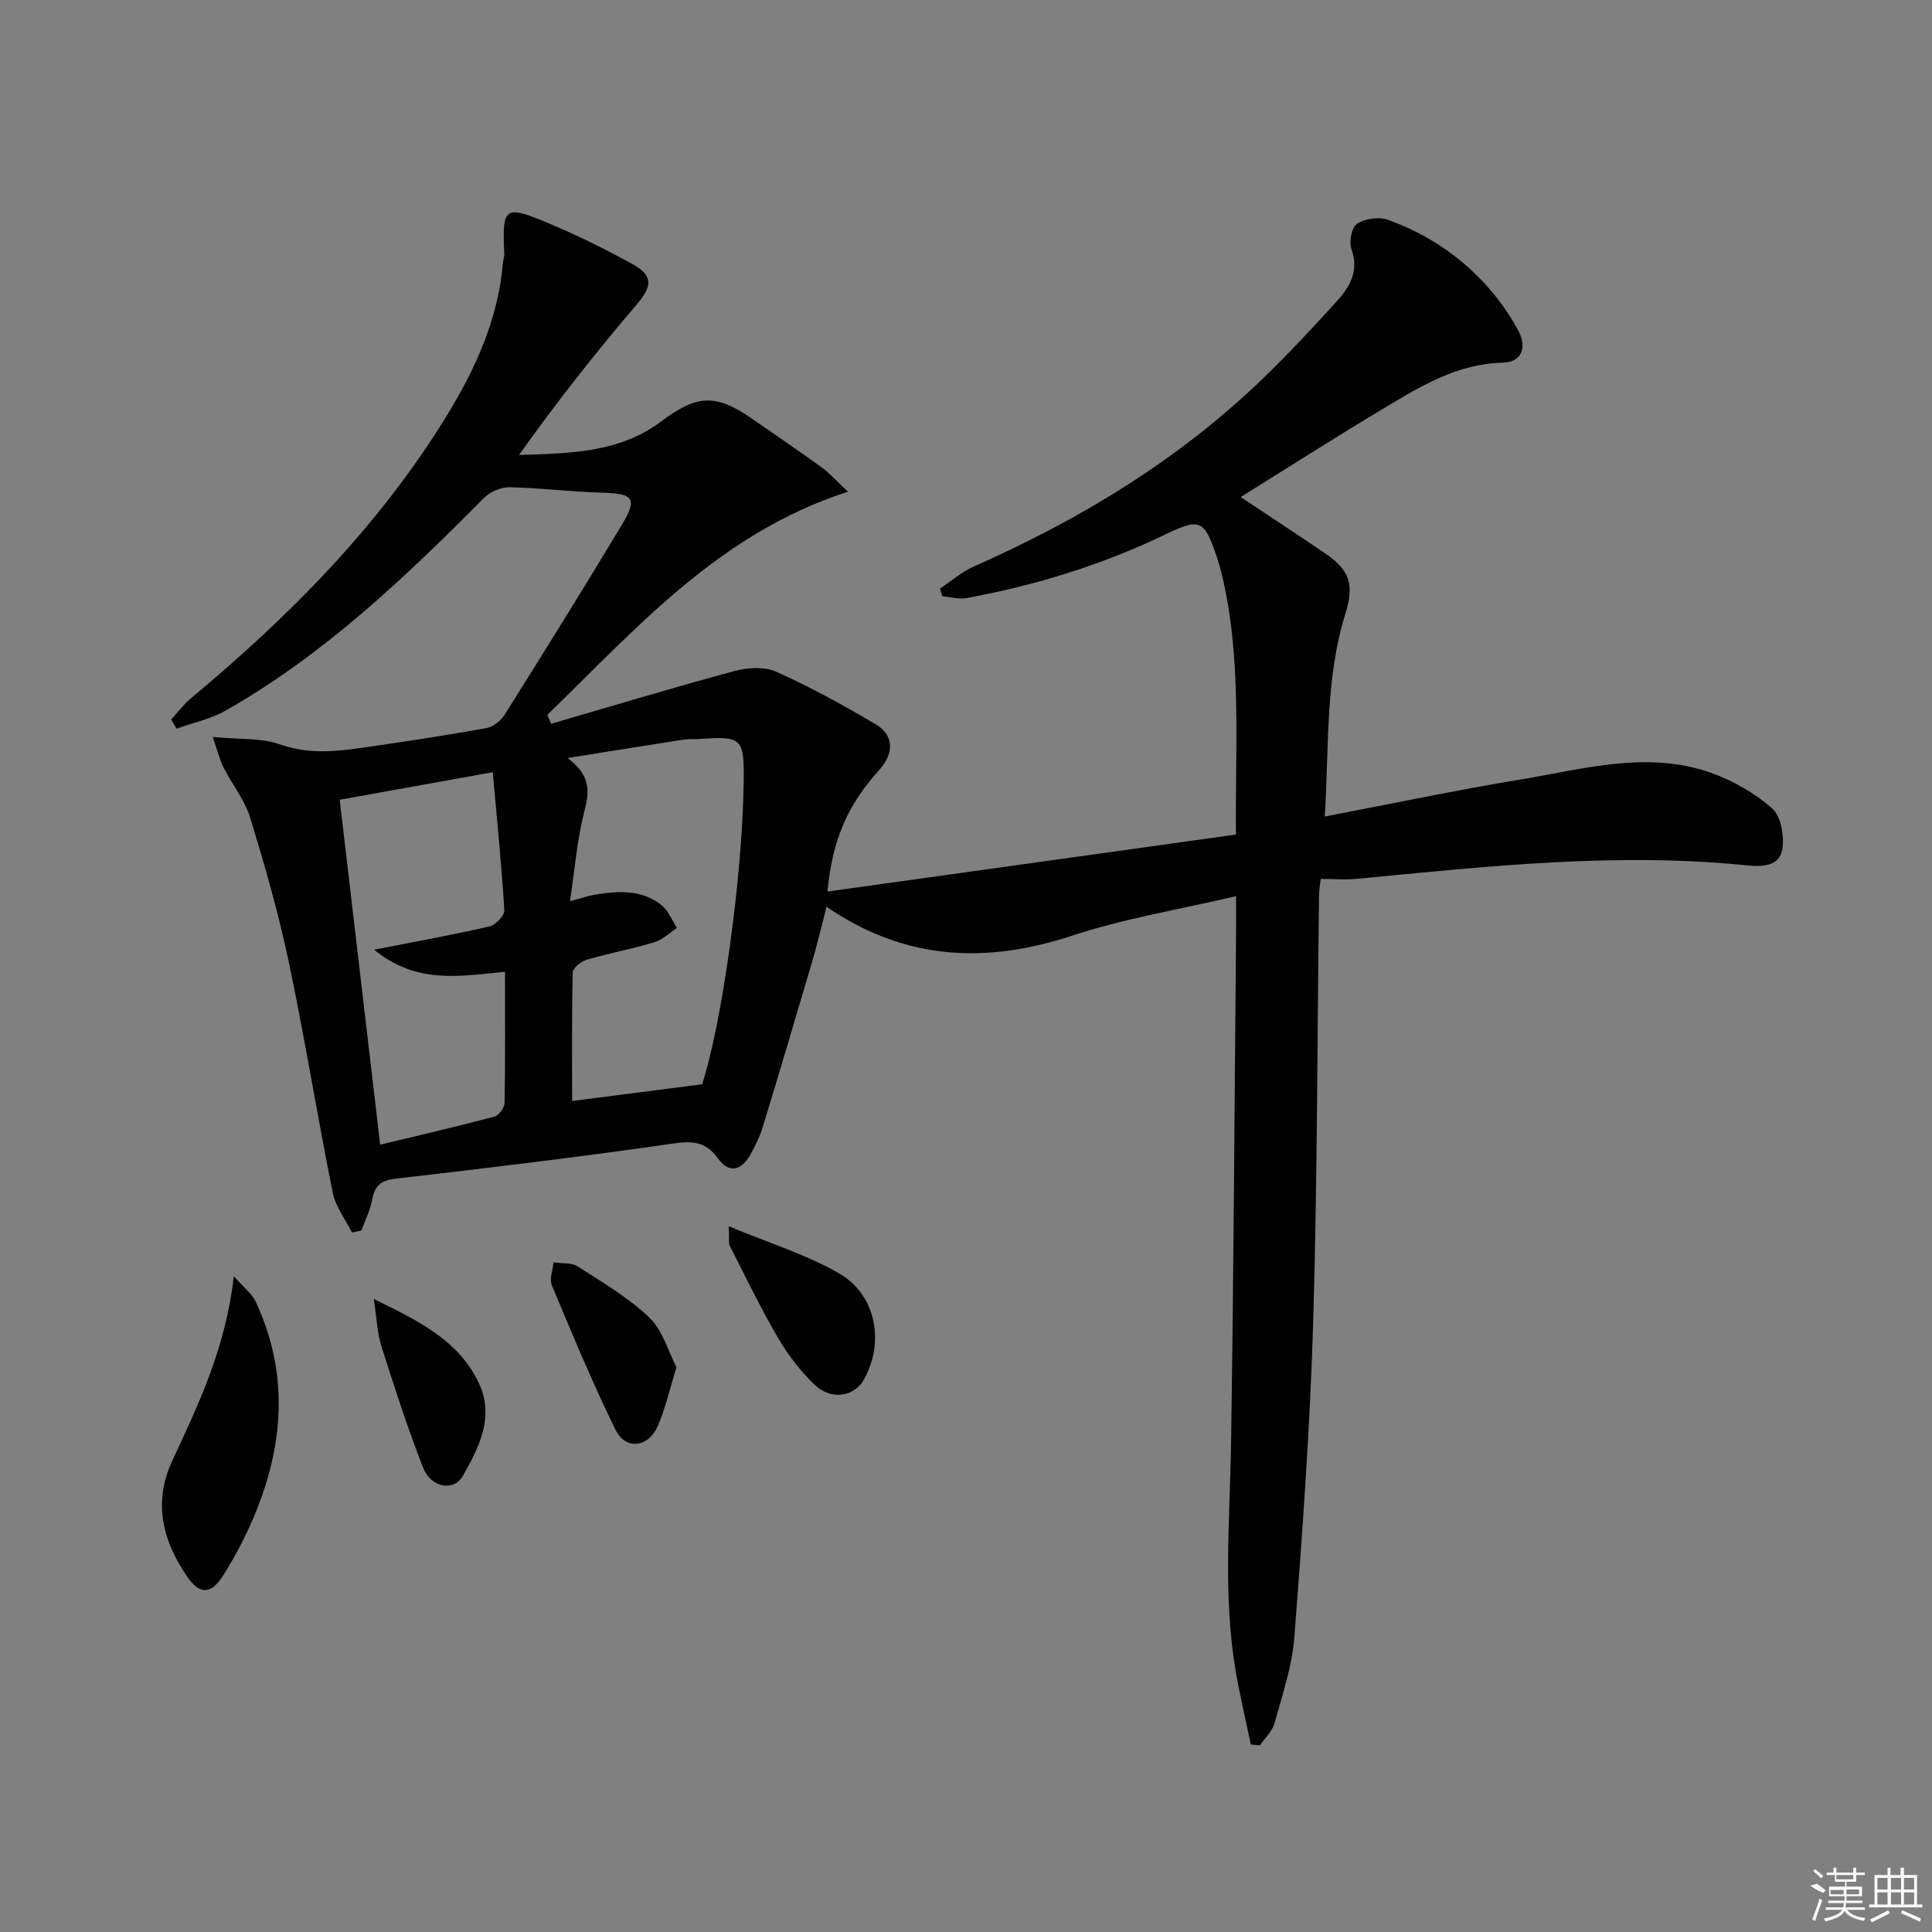 <svg enable-background="new 0 0 400 400" viewBox="0 0 400 400" xmlns="http://www.w3.org/2000/svg"><rect x="0" y="0" width="400" height="400" fill="#808080" stroke="none"/><path d="m274.28 169.05c14.17-2.7 27.29-5.48 40.52-7.66 13.03-2.15 26.16-6.04 39.35-1.42 4.58 1.61 9.11 4.2 12.74 7.38 1.84 1.62 2.55 5.7 2.13 8.42-.55 3.6-4.19 3.72-7.31 3.4-27.01-2.75-53.81.19-80.63 2.77-2.44.24-4.92.03-7.64.03-.16 1.44-.34 2.39-.35 3.34-.37 29.47-.34 58.96-1.21 88.41-.64 21.75-2.23 43.49-3.89 65.19-.46 6.04-2.5 11.98-4.12 17.88-.46 1.67-1.99 3.05-3.03 4.57-.62-.06-1.24-.12-1.87-.18-1.02-4.9-2.18-9.78-3.05-14.71-2.78-15.87-1.28-31.82-1.04-47.77.54-35.47.72-70.94 1.04-106.41.02-1.8 0-3.59 0-6.75-11.79 2.77-23.09 4.61-33.84 8.15-17.88 5.89-34.62 5.22-50.95-5.95-1.07 4.1-1.92 7.75-2.98 11.35-3.37 11.46-6.77 22.91-10.26 34.34-.58 1.89-1.49 3.71-2.44 5.45-1.85 3.4-4.42 4.29-6.88.87-2.56-3.56-5.38-3.54-9.43-2.96-19.06 2.74-38.18 5.04-57.31 7.25-3.11.36-4.28 1.57-4.8 4.43-.4 2.16-1.45 4.2-2.2 6.3-.66.13-1.32.26-1.97.4-1.36-2.74-3.39-5.34-3.97-8.23-3.2-15.93-5.78-32-9.13-47.9-2.11-10.03-4.96-19.94-7.97-29.75-1.14-3.7-3.76-6.93-5.54-10.46-.81-1.61-1.23-3.43-2.2-6.25 5.53.54 10.06.16 13.96 1.55 5.97 2.12 11.72 1.45 17.6.6 8.38-1.21 16.75-2.48 25.08-3.98 1.4-.25 3-1.52 3.79-2.77 8.23-13.1 16.41-26.23 24.37-39.5 3.18-5.3 2.24-6.3-4.06-6.47-6.45-.17-12.88-1-19.33-1.13-1.77-.04-4.03.97-5.3 2.25-16.33 16.47-33.09 32.42-53.43 43.98-3.1 1.76-6.76 2.52-10.16 3.75-.37-.63-.75-1.26-1.12-1.89 1.35-1.47 2.54-3.11 4.06-4.38 20.32-16.92 38.79-35.51 52.76-58.16 6.06-9.82 10.85-20.22 11.85-31.96.06-.65.32-1.3.29-1.94-.45-9.66 0-10.13 8.9-6.42 5.98 2.49 11.82 5.39 17.5 8.49 4.57 2.5 4.24 4.67.91 8.57-8.47 9.92-16.56 20.18-24.26 31.03 10.57-.34 20.85-.46 29.46-6.97 7.19-5.43 11.15-5.77 18.44-.77 4.94 3.39 9.88 6.78 14.74 10.29 1.55 1.11 2.83 2.59 5.46 5.05-26.77 8.65-43.79 28.33-62.24 46.2.26.62.53 1.24.79 1.85 12.65-3.68 25.27-7.5 37.99-10.93 2.7-.73 6.18-.94 8.61.15 7.09 3.19 13.95 6.95 20.65 10.92 3.73 2.21 3.76 5.99.76 9.32-6.63 7.35-9.74 14.36-10.81 25.28 28.32-3.95 56.34-7.86 84.58-11.8-.18-18.71 1.26-36.53-2.97-54.07-.27-1.13-.6-2.25-.97-3.35-2.61-7.79-3.5-8.18-10.69-4.72-13.09 6.31-26.86 10.54-41.12 13.17-1.6.29-3.34-.22-5.02-.36-.18-.53-.36-1.06-.53-1.58 2.35-1.56 4.54-3.5 7.09-4.62 22.08-9.77 42.46-22.13 59.89-38.99 5.26-5.09 10.26-10.45 15.18-15.87 2.72-3 4.68-6.3 3.05-10.85-.54-1.5.06-4.53 1.17-5.24 1.67-1.06 4.53-1.47 6.4-.8 8.59 3.1 15.97 8.2 21.82 15.26 2 2.42 3.78 5.09 5.24 7.86 1.8 3.43.51 6.38-3.29 6.46-9.52.21-17.13 4.95-24.81 9.55-10.1 6.05-20.03 12.4-29.46 18.27 5.88 3.92 11.78 7.78 17.61 11.75 5.04 3.43 5.91 6.48 4.07 12.38-4.21 13.52-3.36 27.53-4.27 42.01zm-156.28 17.54c2.37-.63 3.72-1.12 5.12-1.35 4.84-.78 9.72-1.13 13.83 2.15 1.43 1.14 2.17 3.13 3.22 4.73-1.57 1.02-3 2.45-4.72 2.97-4.6 1.39-9.36 2.26-13.97 3.61-1.17.34-2.88 1.72-2.9 2.66-.22 9.07-.13 18.14-.13 26.59 8.3-1.07 17.39-2.24 26.91-3.46 4.08-12.41 8.35-42.76 8.61-62.46.13-9.26-.29-9.67-9.25-9.02-1 .07-2.01-.06-2.99.09-7.73 1.2-15.45 2.44-24.22 3.84 4.74 3.52 4.58 6.81 3.49 10.98-1.52 5.82-1.97 11.92-3 18.67zm-40.53 10.04c8.99-1.77 16.47-3.11 23.86-4.82 1.27-.3 3.16-2.27 3.09-3.37-.57-9.37-1.52-18.72-2.4-28.56-11.69 2.1-22.29 4.01-31.69 5.7 2.84 24.19 5.53 47.18 8.38 71.42 8.04-1.94 15.9-3.76 23.69-5.83.91-.24 2.06-1.86 2.07-2.85.16-8.95.09-17.9.09-27.12-9.31.87-18.24 2.67-27.09-4.57z"/><path d="m48.41 264.22c2.15 2.45 3.78 3.66 4.53 5.27 7 15 5.82 30.01-.51 44.85-1.75 4.11-3.86 8.12-6.26 11.89-2.43 3.84-4.77 4-7.35.29-5.09-7.33-7.19-15.35-3.21-23.95 5.45-11.76 11.11-23.42 12.8-38.35z"/><path d="m150.88 253.88c8.39 3.5 16.03 5.85 22.8 9.73 7.72 4.43 9.51 14.25 5.2 21.98-2.01 3.6-6.75 4.41-10.22 1.1-2.96-2.83-5.55-6.22-7.62-9.76-3.6-6.17-6.7-12.64-9.95-19.01-.27-.53-.09-1.28-.21-4.04z"/><path d="m140.06 283.08c-1.48 4.74-2.32 8.64-3.91 12.22-1.97 4.45-6.65 4.95-8.73.7-4.78-9.77-8.96-19.83-13.16-29.87-.55-1.31.19-3.16.34-4.76 1.69.25 3.71 0 5.02.84 5.12 3.29 10.49 6.44 14.84 10.6 2.75 2.64 3.88 6.96 5.6 10.27z"/><path d="m77.39 268.94c9.43 4.6 17.6 8.63 21.75 17.41 3.29 6.96.04 13.35-3.32 19.23-1.87 3.28-6.58 2.43-8.2-1.67-3.25-8.28-5.98-16.77-8.68-25.26-.84-2.7-.92-5.66-1.55-9.71z"/><g fill="#fafafa"><path d="m374.8 390.4 1.4-.4c.7.5 1.3 1 1.8 1.4l-.5.5c-1.5-.6-2.1-1.1-2.7-1.5zm1 7.3-.6-.3c.5-1.4 1.1-2.8 1.5-4.3.2.1.4.2.6.3-.5 1.3-1 2.8-1.5 4.3zm-.4-10.3.4-.4c.4.3 1 .8 1.7 1.4l-.5.5c-.4-.5-1-1-1.6-1.5zm2.5.3h1.7v-1h.6v1h3.5v-1h.6v1h1.8v.5h-1.8v1.4h-2v1h3.2v2h-3.2v.9h3.3v.5h-3.4c0 .3-.1.6-.1.9h4v.5h-3.7c.7.9 1.9 1.5 3.8 1.7-.1.2-.2.4-.3.6-2.1-.4-3.5-1.1-4-2.1-.4 1-1.8 1.7-4 2.2-.1-.2-.2-.4-.3-.6 2.1-.4 3.4-1 3.8-1.8h-3.4v-.5h3.6c.1-.3.1-.6.2-.9h-3.3v-.5h3.4c0-.3 0-.6 0-.9h-3.2v-2h3.3v-1h-2.1v-1.4h-1.7v-.5zm1.1 3.5v1h2.7c0-.3 0-.4 0-.4 0-.1 0-.2 0-.2 0-.1 0-.2 0-.3h-2.7zm1.2-3v.9h3.5v-.9zm4.7 3h-2.6v.6.4h2.6z"/><path d="m393.6 386.7h.6v1.5h2.7v6.1h1.1v.6h-11v-.6h1.1v-6.1h2.7v-1.5h.6v1.5h2.1v-1.5zm-2.7 8.8.4.6c-1.2.6-2.5 1.3-3.8 1.9-.1-.2-.2-.4-.3-.6 1.2-.6 2.5-1.2 3.7-1.9zm-2.2-6.7v2.4h2.1v-2.4zm0 3v2.5h2.1v-2.5zm2.8-3v2.4h2.1v-2.4zm0 3v2.5h2.1v-2.5zm6 6.1c-1.4-.7-2.7-1.3-3.9-1.8l.2-.6c1.5.6 2.7 1.2 3.9 1.7zm-1.2-9.1h-2.1v2.4h2.1zm-2.1 3v2.5h2.1v-2.5z"/></g></svg>